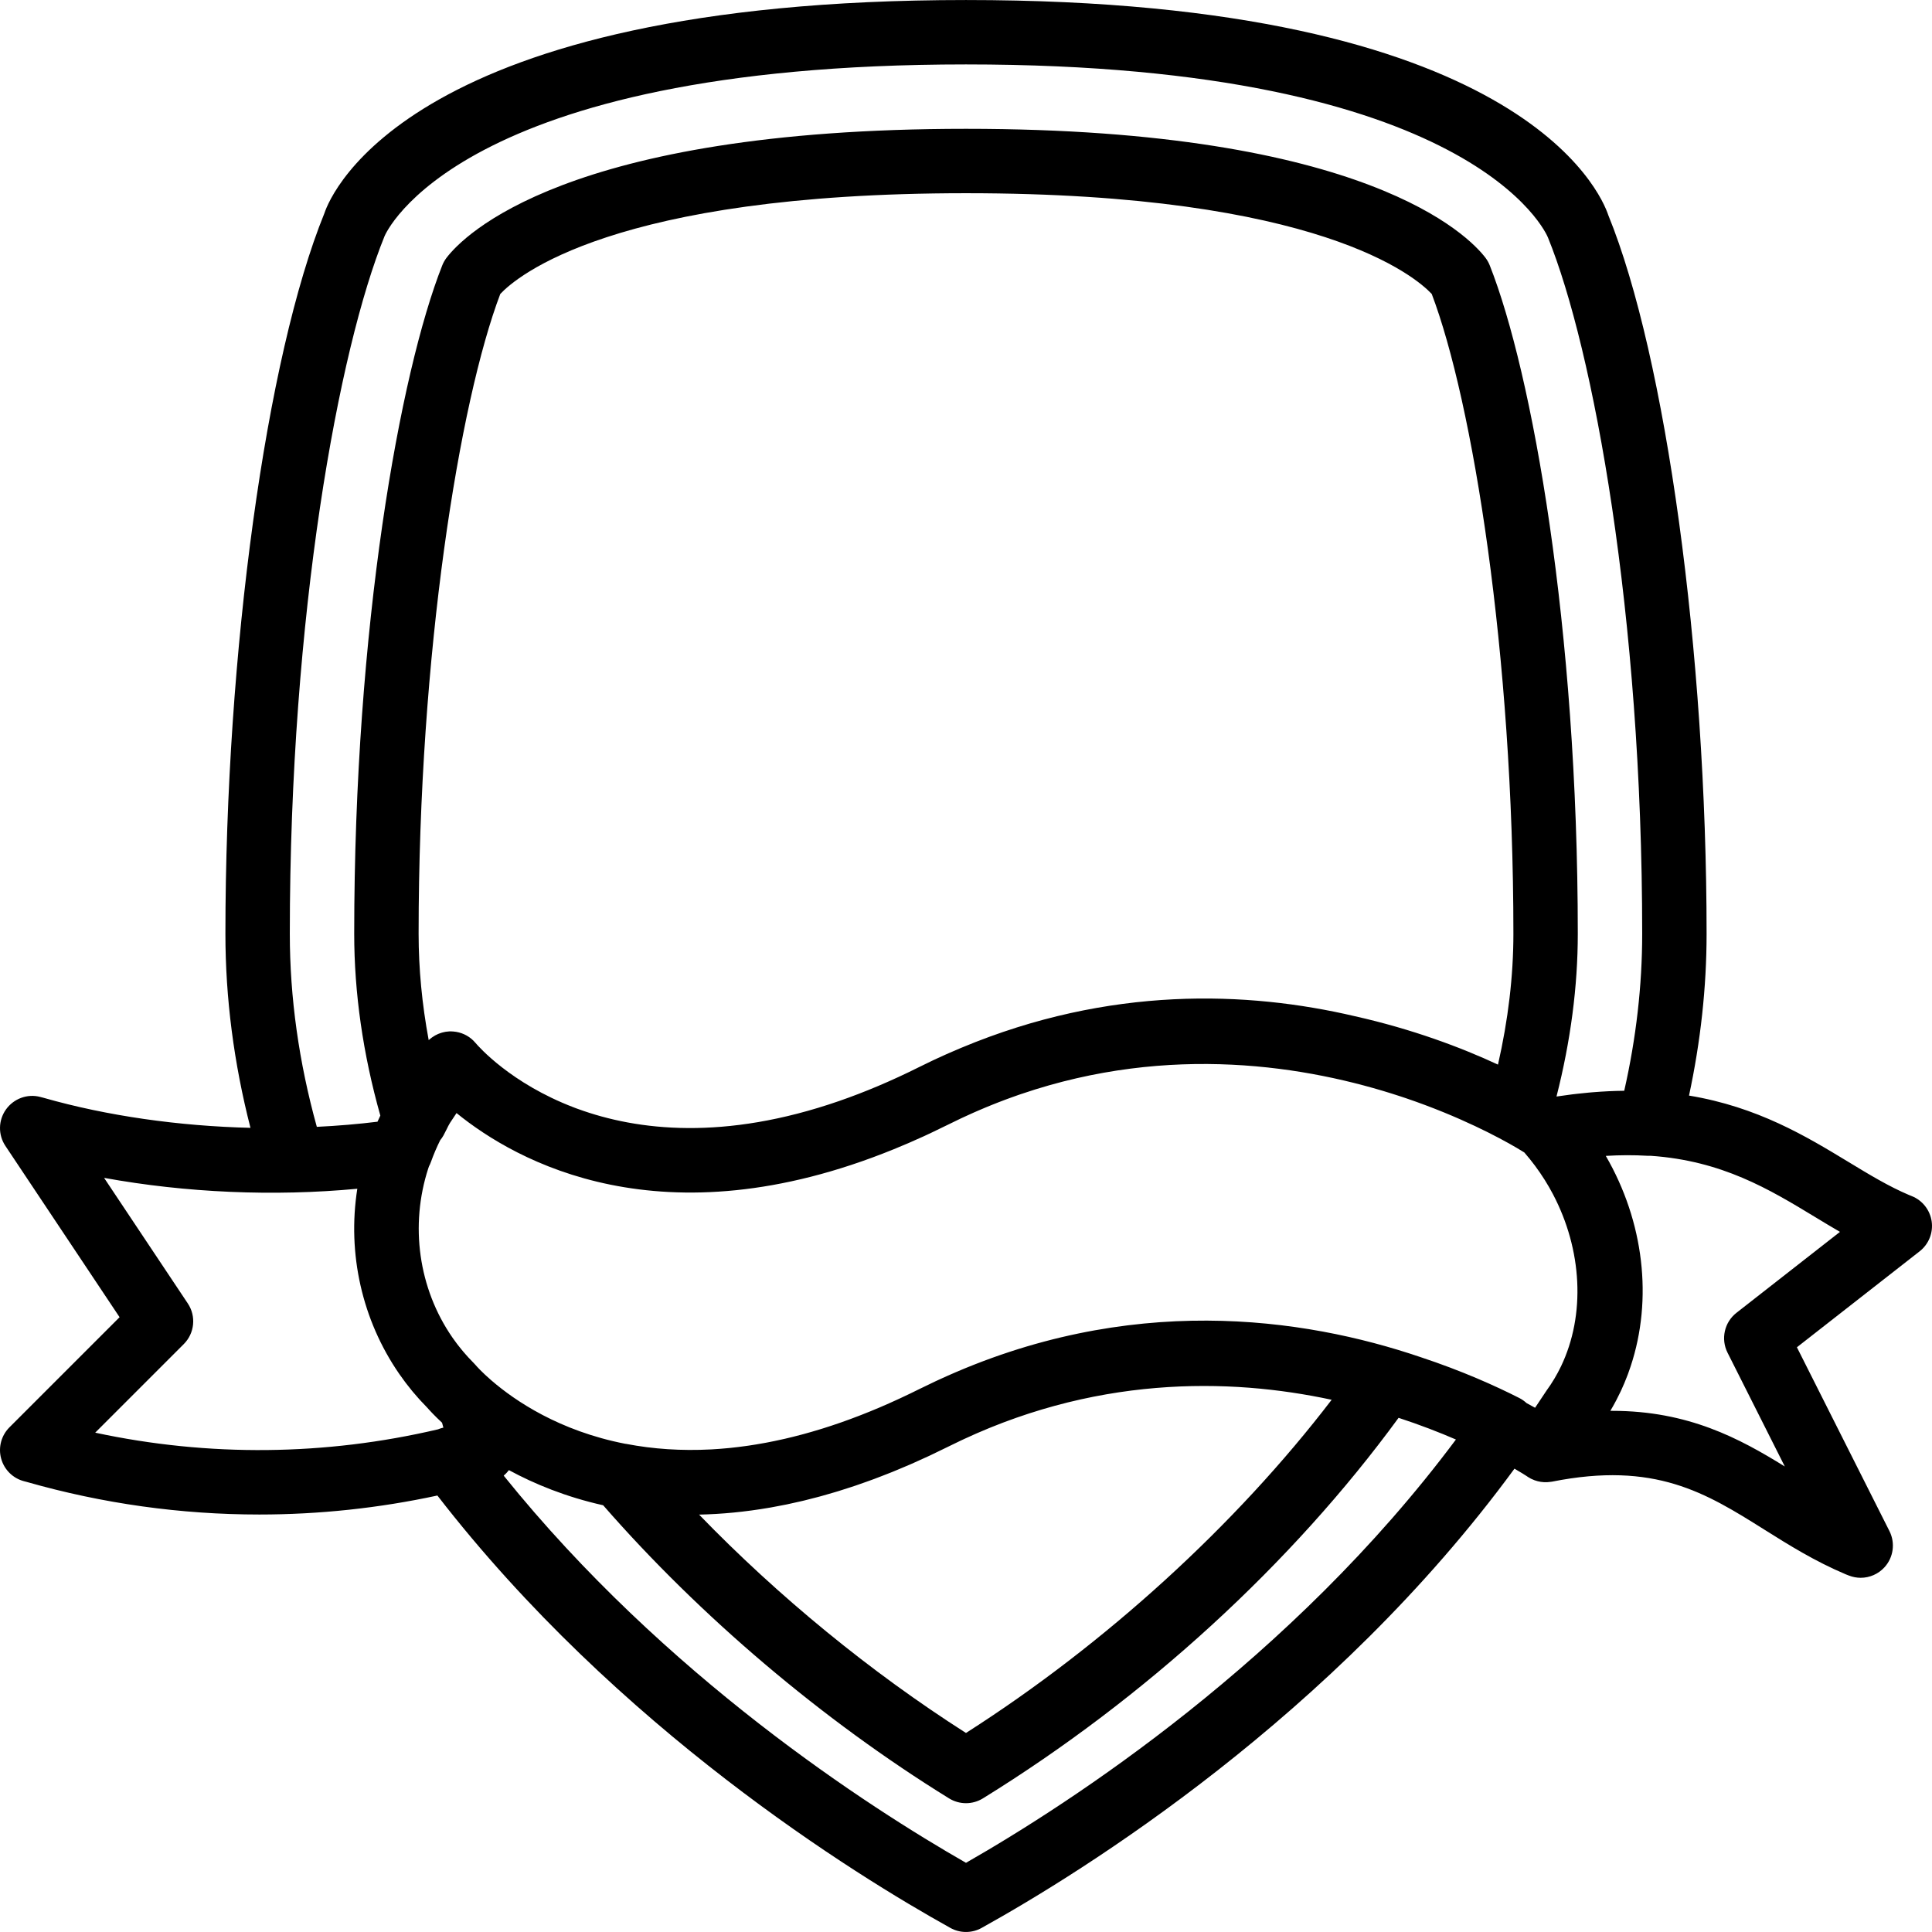 <?xml version="1.0" encoding="iso-8859-1"?>
<!-- Generator: Adobe Illustrator 19.0.0, SVG Export Plug-In . SVG Version: 6.00 Build 0)  -->
<svg xmlns="http://www.w3.org/2000/svg" xmlns:xlink="http://www.w3.org/1999/xlink" version="1.1" id="Layer_1" x="0px" y="0px" viewBox="0 0 512.009 512.009" style="enable-background:new 0 0 512.009 512.009;" xml:space="preserve">
<g transform="translate(-1)">
	<g>
		<path d="M512.922,323.684c-0.444-3.021-2.458-5.589-5.299-6.707l-0.674-0.273c-5.333-2.253-10.581-5.427-16.128-8.798    c-11.14-6.756-23.992-14.543-42.205-17.56c3.077-14.359,4.656-28.742,4.656-42.874c0-74.479-10.786-152.994-26.044-190.438    c-1.937-5.837-23.245-57.028-170.223-57.028S88.718,51.197,86.969,56.521c-15.445,37.956-26.231,116.471-26.231,190.95    c0,17.002,2.232,34.253,6.639,51.423c-18.942-0.464-37.983-3.148-54.817-7.955l-0.879-0.23c-3.413-0.913-7.04,0.435-9.096,3.311    c-2.057,2.884-2.116,6.733-0.145,9.677l30.251,45.38L3.505,378.261c-2.167,2.167-3.012,5.325-2.202,8.277    c0.802,2.953,3.123,5.248,6.093,6.016l0.683,0.179c20.156,5.76,40.9,8.636,61.636,8.636c15.813,0,31.636-1.679,47.2-5.031    c47.739,61.707,110.672,100.544,135.946,114.589c1.28,0.717,2.714,1.075,4.139,1.075s2.859-0.358,4.147-1.075    c26.845-14.912,93.115-56.042,141.209-121.708c1.816,1.05,2.905,1.75,3.182,1.933c0.146,0.107,0.298,0.204,0.451,0.302    c0.211,0.136,0.428,0.258,0.65,0.375c0.083,0.043,0.166,0.085,0.251,0.125c1.024,0.497,2.137,0.787,3.287,0.846    c0.066,0.004,0.132,0.003,0.198,0.005c0.497,0.014,0.996-0.014,1.497-0.089c0.033-0.005,0.067-0.007,0.101-0.012    c0.102-0.016,0.203-0.017,0.305-0.037c27.324-5.444,40.764,2.944,56.303,12.706c6.545,4.105,13.312,8.354,21.564,11.844    l0.853,0.333c1.015,0.393,2.065,0.589,3.115,0.589c2.347,0,4.659-0.981,6.306-2.79c2.381-2.611,2.901-6.426,1.314-9.583    l-24.525-48.717l32.521-25.429C512.137,329.742,513.357,326.713,512.922,323.684z M397.987,282.138    c-9.73-4.529-22.701-9.414-37.967-12.835c-28.335-6.645-64.877-8.09-104.252,8.375c-0.16,0.066-0.32,0.135-0.48,0.202    c-0.961,0.405-1.923,0.815-2.887,1.242c-0.296,0.13-0.591,0.262-0.887,0.394c-0.64,0.286-1.28,0.579-1.921,0.875    c-0.301,0.14-0.602,0.276-0.903,0.417c-0.206,0.097-0.413,0.192-0.619,0.29c-1.136,0.538-2.274,1.088-3.413,1.658    c-7.488,3.745-14.604,6.724-21.358,9.059c-30.334,10.482-53.292,7.857-69.159,2.066c-0.16-0.059-0.326-0.115-0.484-0.174    c-0.186-0.069-0.365-0.141-0.549-0.211c-16.758-6.387-25.322-16.198-26.039-17.045c-0.116-0.142-0.245-0.269-0.369-0.402    c-0.085-0.091-0.163-0.188-0.252-0.274c-1.419-1.395-3.285-2.242-5.268-2.407c-0.074-0.007-0.149-0.008-0.223-0.012    c-0.162-0.009-0.322-0.027-0.485-0.027c-0.107,0-0.208,0.003-0.309,0.006c-0.015,0-0.03-0.002-0.045-0.001    c-0.009,0-0.017,0.002-0.026,0.003c-0.012,0.001-0.025,0-0.038,0.001c-0.286,0.014-0.568,0.046-0.848,0.088    c-0.049,0.007-0.099,0.013-0.149,0.021c-0.031,0.005-0.06,0.015-0.091,0.02c-0.031,0.006-0.062,0.015-0.093,0.021    c-0.183,0.035-0.364,0.074-0.543,0.121c-0.124,0.032-0.247,0.066-0.37,0.103c-0.182,0.056-0.361,0.121-0.539,0.189    c-0.099,0.038-0.199,0.07-0.296,0.111c-0.26,0.111-0.512,0.236-0.76,0.371c-0.082,0.045-0.161,0.095-0.241,0.143    c-0.194,0.114-0.383,0.235-0.567,0.364c-0.062,0.044-0.124,0.087-0.185,0.132c-0.264,0.196-0.522,0.401-0.763,0.627    c-1.775-9.549-2.671-18.97-2.671-28.177c0-74.283,10.803-140.996,21.641-169.566c4.233-4.514,29.841-26.701,123.426-26.701    s119.194,22.187,123.426,26.701c10.837,28.57,21.641,95.283,21.641,169.566C402.071,258.648,400.696,270.279,397.987,282.138z     M205.048,399.541c0.082-0.014,0.165-0.028,0.247-0.042c1.273-0.223,2.56-0.469,3.86-0.735c0.168-0.034,0.334-0.067,0.502-0.102    c1.217-0.254,2.446-0.529,3.686-0.822c0.251-0.059,0.5-0.115,0.751-0.176c1.163-0.281,2.339-0.584,3.522-0.9    c0.329-0.088,0.656-0.172,0.987-0.262c1.114-0.305,2.24-0.633,3.371-0.971c0.405-0.121,0.807-0.236,1.215-0.361    c1.065-0.327,2.142-0.677,3.223-1.033c0.058-0.019,0.116-0.036,0.174-0.056c0.04-0.013,0.08-0.025,0.12-0.039    c0.382-0.127,0.762-0.248,1.146-0.378c0.851-0.289,1.712-0.598,2.573-0.905c0.265-0.094,0.529-0.188,0.794-0.284    c0.458-0.166,0.911-0.324,1.372-0.495c0.657-0.244,1.322-0.505,1.984-0.76c0.399-0.154,0.799-0.31,1.199-0.467    c0.547-0.215,1.088-0.419,1.638-0.641c0.488-0.197,0.982-0.409,1.473-0.612c0.49-0.203,0.982-0.413,1.474-0.621    c0.651-0.276,1.296-0.538,1.953-0.824c0.337-0.147,0.679-0.306,1.017-0.455c0.528-0.234,1.058-0.479,1.588-0.719    c0.009-0.004,0.018-0.008,0.027-0.012c0.783-0.354,1.558-0.694,2.348-1.064c0.195-0.091,0.394-0.192,0.59-0.284    c0.338-0.16,0.679-0.331,1.018-0.493c0.185-0.089,0.372-0.181,0.558-0.27c0.943-0.454,1.879-0.893,2.831-1.369    c0.148-0.074,0.296-0.144,0.444-0.217c0.924-0.458,1.847-0.905,2.768-1.34c0.371-0.175,0.742-0.348,1.113-0.519    c0.821-0.38,1.642-0.752,2.461-1.114c0.276-0.122,0.552-0.248,0.827-0.368c1.071-0.467,2.141-0.918,3.209-1.355    c0.231-0.095,0.462-0.185,0.694-0.279c0.091-0.037,0.183-0.072,0.274-0.108c0.836-0.336,1.672-0.665,2.506-0.983    c0.135-0.051,0.27-0.103,0.404-0.154c0.523-0.197,1.044-0.384,1.566-0.574c0.583-0.213,1.166-0.43,1.747-0.634    c0.809-0.284,1.616-0.553,2.422-0.821c0.344-0.115,0.689-0.234,1.033-0.346c0.984-0.319,1.965-0.623,2.944-0.918    c0.158-0.048,0.317-0.099,0.475-0.146c1.122-0.334,2.241-0.654,3.356-0.958c0.01-0.003,0.02-0.006,0.031-0.009    c18.44-5.021,35.937-5.977,51.514-4.785c7.726,0.599,15.035,1.735,21.837,3.194c-25.385,33.178-59.971,64.733-96.912,88.305    c-25.274-16.127-49.738-36.18-70.731-57.87C192.172,401.271,198.43,400.688,205.048,399.541z M410.873,368.497l-3.055,4.582    c-0.716-0.401-1.472-0.817-2.262-1.243c-0.563-0.516-1.19-0.968-1.884-1.324c-6.284-3.193-15.22-7.224-26.214-10.855    c-31.064-10.549-77.264-17.235-127.598,5.973c-0.336,0.155-0.672,0.308-1.009,0.466c-1.227,0.575-2.456,1.166-3.687,1.776    c-0.169,0.084-0.336,0.159-0.505,0.243c-1.626,0.813-3.243,1.587-4.854,2.338c-0.299,0.139-0.597,0.277-0.894,0.414    c-1.539,0.708-3.072,1.393-4.598,2.045c-0.098,0.042-0.196,0.084-0.293,0.126c-1.577,0.671-3.147,1.307-4.709,1.918    c-0.241,0.094-0.481,0.186-0.72,0.279c-1.506,0.58-3.005,1.135-4.497,1.66c-0.197,0.069-0.393,0.136-0.59,0.204    c-1.496,0.519-2.985,1.011-4.466,1.474c-0.233,0.073-0.463,0.141-0.695,0.212c-1.44,0.442-2.874,0.86-4.301,1.248    c-0.266,0.072-0.528,0.139-0.793,0.21c-1.387,0.369-2.768,0.716-4.141,1.033c-0.291,0.067-0.578,0.128-0.868,0.193    c-1.343,0.301-2.68,0.582-4.009,0.834c-0.299,0.057-0.594,0.107-0.891,0.161c-1.32,0.24-2.634,0.46-3.94,0.652    c-0.28,0.041-0.558,0.078-0.836,0.117c-1.33,0.185-2.654,0.348-3.97,0.483c-0.229,0.024-0.457,0.045-0.685,0.067    c-1.389,0.133-2.771,0.242-4.144,0.319c-0.131,0.007-0.263,0.015-0.394,0.022c-7.756,0.406-15.258-0.083-22.482-1.477    c-0.081-0.016-0.162-0.014-0.243-0.027c-17.423-3.411-29.13-11.366-35.337-16.717c-0.012-0.01-0.025-0.017-0.037-0.027    c-2.567-2.217-4.005-3.831-4.251-4.128c-0.162-0.188-0.341-0.375-0.512-0.555c-0.106-0.106-0.206-0.216-0.31-0.322    c-0.357-0.364-0.711-0.73-1.055-1.103c-0.195-0.211-0.383-0.428-0.574-0.642c-0.259-0.291-0.518-0.584-0.769-0.88    c-0.189-0.223-0.374-0.448-0.559-0.673c-0.253-0.31-0.503-0.622-0.748-0.937c-0.162-0.208-0.324-0.416-0.483-0.627    c-0.295-0.392-0.582-0.788-0.864-1.187c-0.096-0.135-0.194-0.268-0.288-0.404c-8.973-12.983-11.263-29.697-6.367-44.767    c0.06-0.182,0.127-0.362,0.189-0.544c0.2-0.372,0.375-0.762,0.521-1.169c0.719-2.007,1.544-3.928,2.448-5.75    c0.321-0.396,0.62-0.814,0.872-1.273l0.905-1.766c0.252-0.512,0.497-1.031,0.805-1.527l1.754-2.639    c15.79,12.846,54.433,34.588,115.885,9.582c0.004-0.002,0.009-0.004,0.013-0.005c2.619-1.066,5.274-2.207,7.976-3.447    c0.33-0.151,0.664-0.312,0.994-0.466c0.369-0.172,0.74-0.346,1.111-0.521c1.432-0.676,2.872-1.368,4.327-2.095    c1.127-0.564,2.253-1.108,3.377-1.637c0.382-0.18,0.763-0.35,1.144-0.526c0.734-0.339,1.469-0.676,2.201-1.001    c0.484-0.214,0.968-0.42,1.451-0.629c0.617-0.266,1.235-0.531,1.851-0.787c0.554-0.23,1.107-0.454,1.66-0.676    c0.527-0.212,1.054-0.421,1.581-0.626c0.624-0.242,1.247-0.481,1.869-0.714c0.426-0.159,0.851-0.315,1.276-0.469    c0.71-0.258,1.42-0.514,2.129-0.76c0.276-0.096,0.552-0.188,0.828-0.282c39.552-13.459,75.87-7.454,100.467,0.632    c0.453,0.15,0.908,0.299,1.353,0.45c0.067,0.023,0.134,0.046,0.201,0.068c14.301,4.867,24.593,10.394,29.217,13.1    c0.919,0.538,1.614,0.965,2.07,1.251c2.018,2.314,3.826,4.757,5.42,7.294c0.072,0.115,0.139,0.233,0.211,0.349    c0.311,0.503,0.617,1.007,0.911,1.516c0.326,0.567,0.641,1.139,0.946,1.714c0.031,0.057,0.064,0.114,0.094,0.171    c7.754,14.722,8.693,31.966,2.14,45.638C413.609,364.339,412.348,366.479,410.873,368.497z M102.901,62.614    c0.179-0.452,19.132-45.542,154.103-45.542s153.924,45.09,154.232,45.884c12.023,29.56,24.969,99.9,24.969,184.516    c0,13.684-1.595,27.65-4.759,41.598c-2.687,0.027-5.479,0.16-8.371,0.397c-0.333,0.027-0.668,0.057-1.002,0.086    c-0.999,0.09-2.012,0.195-3.037,0.312c-0.464,0.052-0.926,0.101-1.393,0.159c-1.003,0.125-2.023,0.269-3.051,0.421    c-0.367,0.054-0.727,0.094-1.096,0.151c3.748-14.723,5.643-29.2,5.643-43.125c0-81.161-12.092-148.719-23.33-177.135    c-0.29-0.725-0.674-1.417-1.152-2.039c-4.361-5.7-31.471-34.159-137.651-34.159S123.714,62.597,119.353,68.297    c-0.478,0.623-0.862,1.314-1.152,2.039c-11.238,28.416-23.33,95.974-23.33,177.135c0,15.676,2.324,31.87,6.923,48.175    c-0.26,0.538-0.506,1.08-0.752,1.623c-5.089,0.628-10.465,1.088-16.079,1.36c-4.753-17.101-7.159-34.287-7.159-51.157    C77.804,162.855,90.749,92.515,102.901,62.614z M26.23,379.678l23.475-23.475c2.876-2.876,3.328-7.39,1.067-10.769l-22.187-33.28    c21.692,3.942,44.945,4.966,67.106,2.884c-2.7,17.191,1.278,34.825,11.095,49.04c0.022,0.032,0.046,0.064,0.068,0.096    c0.471,0.679,0.957,1.35,1.455,2.013c0.11,0.147,0.22,0.295,0.332,0.441c0.521,0.682,1.053,1.358,1.602,2.022    c0.09,0.109,0.185,0.216,0.276,0.325c0.461,0.55,0.932,1.092,1.412,1.628c0.179,0.2,0.359,0.4,0.541,0.599    c0.536,0.584,1.081,1.162,1.64,1.729c0.042,0.042,0.081,0.087,0.122,0.129c0.58,0.665,1.895,2.104,3.916,3.981l0.352,1.305    l-0.211,0.051c-0.421,0.1-0.825,0.242-1.22,0.402C87.236,385.801,56.28,386.126,26.23,379.678z M257.001,493.674    c-25.719-14.72-79.718-49.442-122.513-102.605c0.061-0.051,0.113-0.11,0.172-0.163c0.148-0.131,0.292-0.266,0.43-0.406    c0.091-0.093,0.179-0.187,0.265-0.283c0.114-0.128,0.223-0.259,0.329-0.393c0.059-0.074,0.126-0.143,0.183-0.219    c6.769,3.671,15.096,7.101,24.979,9.312c25.708,29.468,58.145,56.976,91.671,77.683c1.382,0.845,2.927,1.271,4.489,1.271    c1.553,0,3.106-0.427,4.48-1.271c43.036-26.579,81.929-62.222,110.158-100.855c5.689,1.861,10.789,3.844,15.199,5.75    C343.23,439.959,284.662,477.855,257.001,493.674z M461.184,347.919c-3.2,2.5-4.19,6.921-2.364,10.556l15.181,30.165    c-11.955-7.398-25.549-14.746-45.722-14.746h-0.512c0.521-0.87,1.009-1.756,1.482-2.648c0.053-0.099,0.105-0.199,0.157-0.299    c0.342-0.655,0.671-1.315,0.987-1.981c0.084-0.177,0.171-0.353,0.254-0.531c0.289-0.626,0.567-1.258,0.834-1.894    c0.261-0.617,0.505-1.24,0.745-1.865c0.075-0.197,0.154-0.391,0.227-0.589c0.238-0.642,0.462-1.289,0.678-1.939    c0.004-0.011,0.007-0.021,0.011-0.032c5.925-17.828,3.527-38.349-6.582-55.787c3.775-0.229,7.445-0.246,11.046-0.029    c0.29,0.016,0.576,0.015,0.858,0.004c18.903,1.3,31.393,8.845,43.509,16.193c2.185,1.323,4.395,2.662,6.647,3.968L461.184,347.919    z"/>
	</g>
</g>
<g>
</g>
<g>
</g>
<g>
</g>
<g>
</g>
<g>
</g>
<g>
</g>
<g>
</g>
<g>
</g>
<g>
</g>
<g>
</g>
<g>
</g>
<g>
</g>
<g>
</g>
<g>
</g>
<g>
</g>
</svg>
